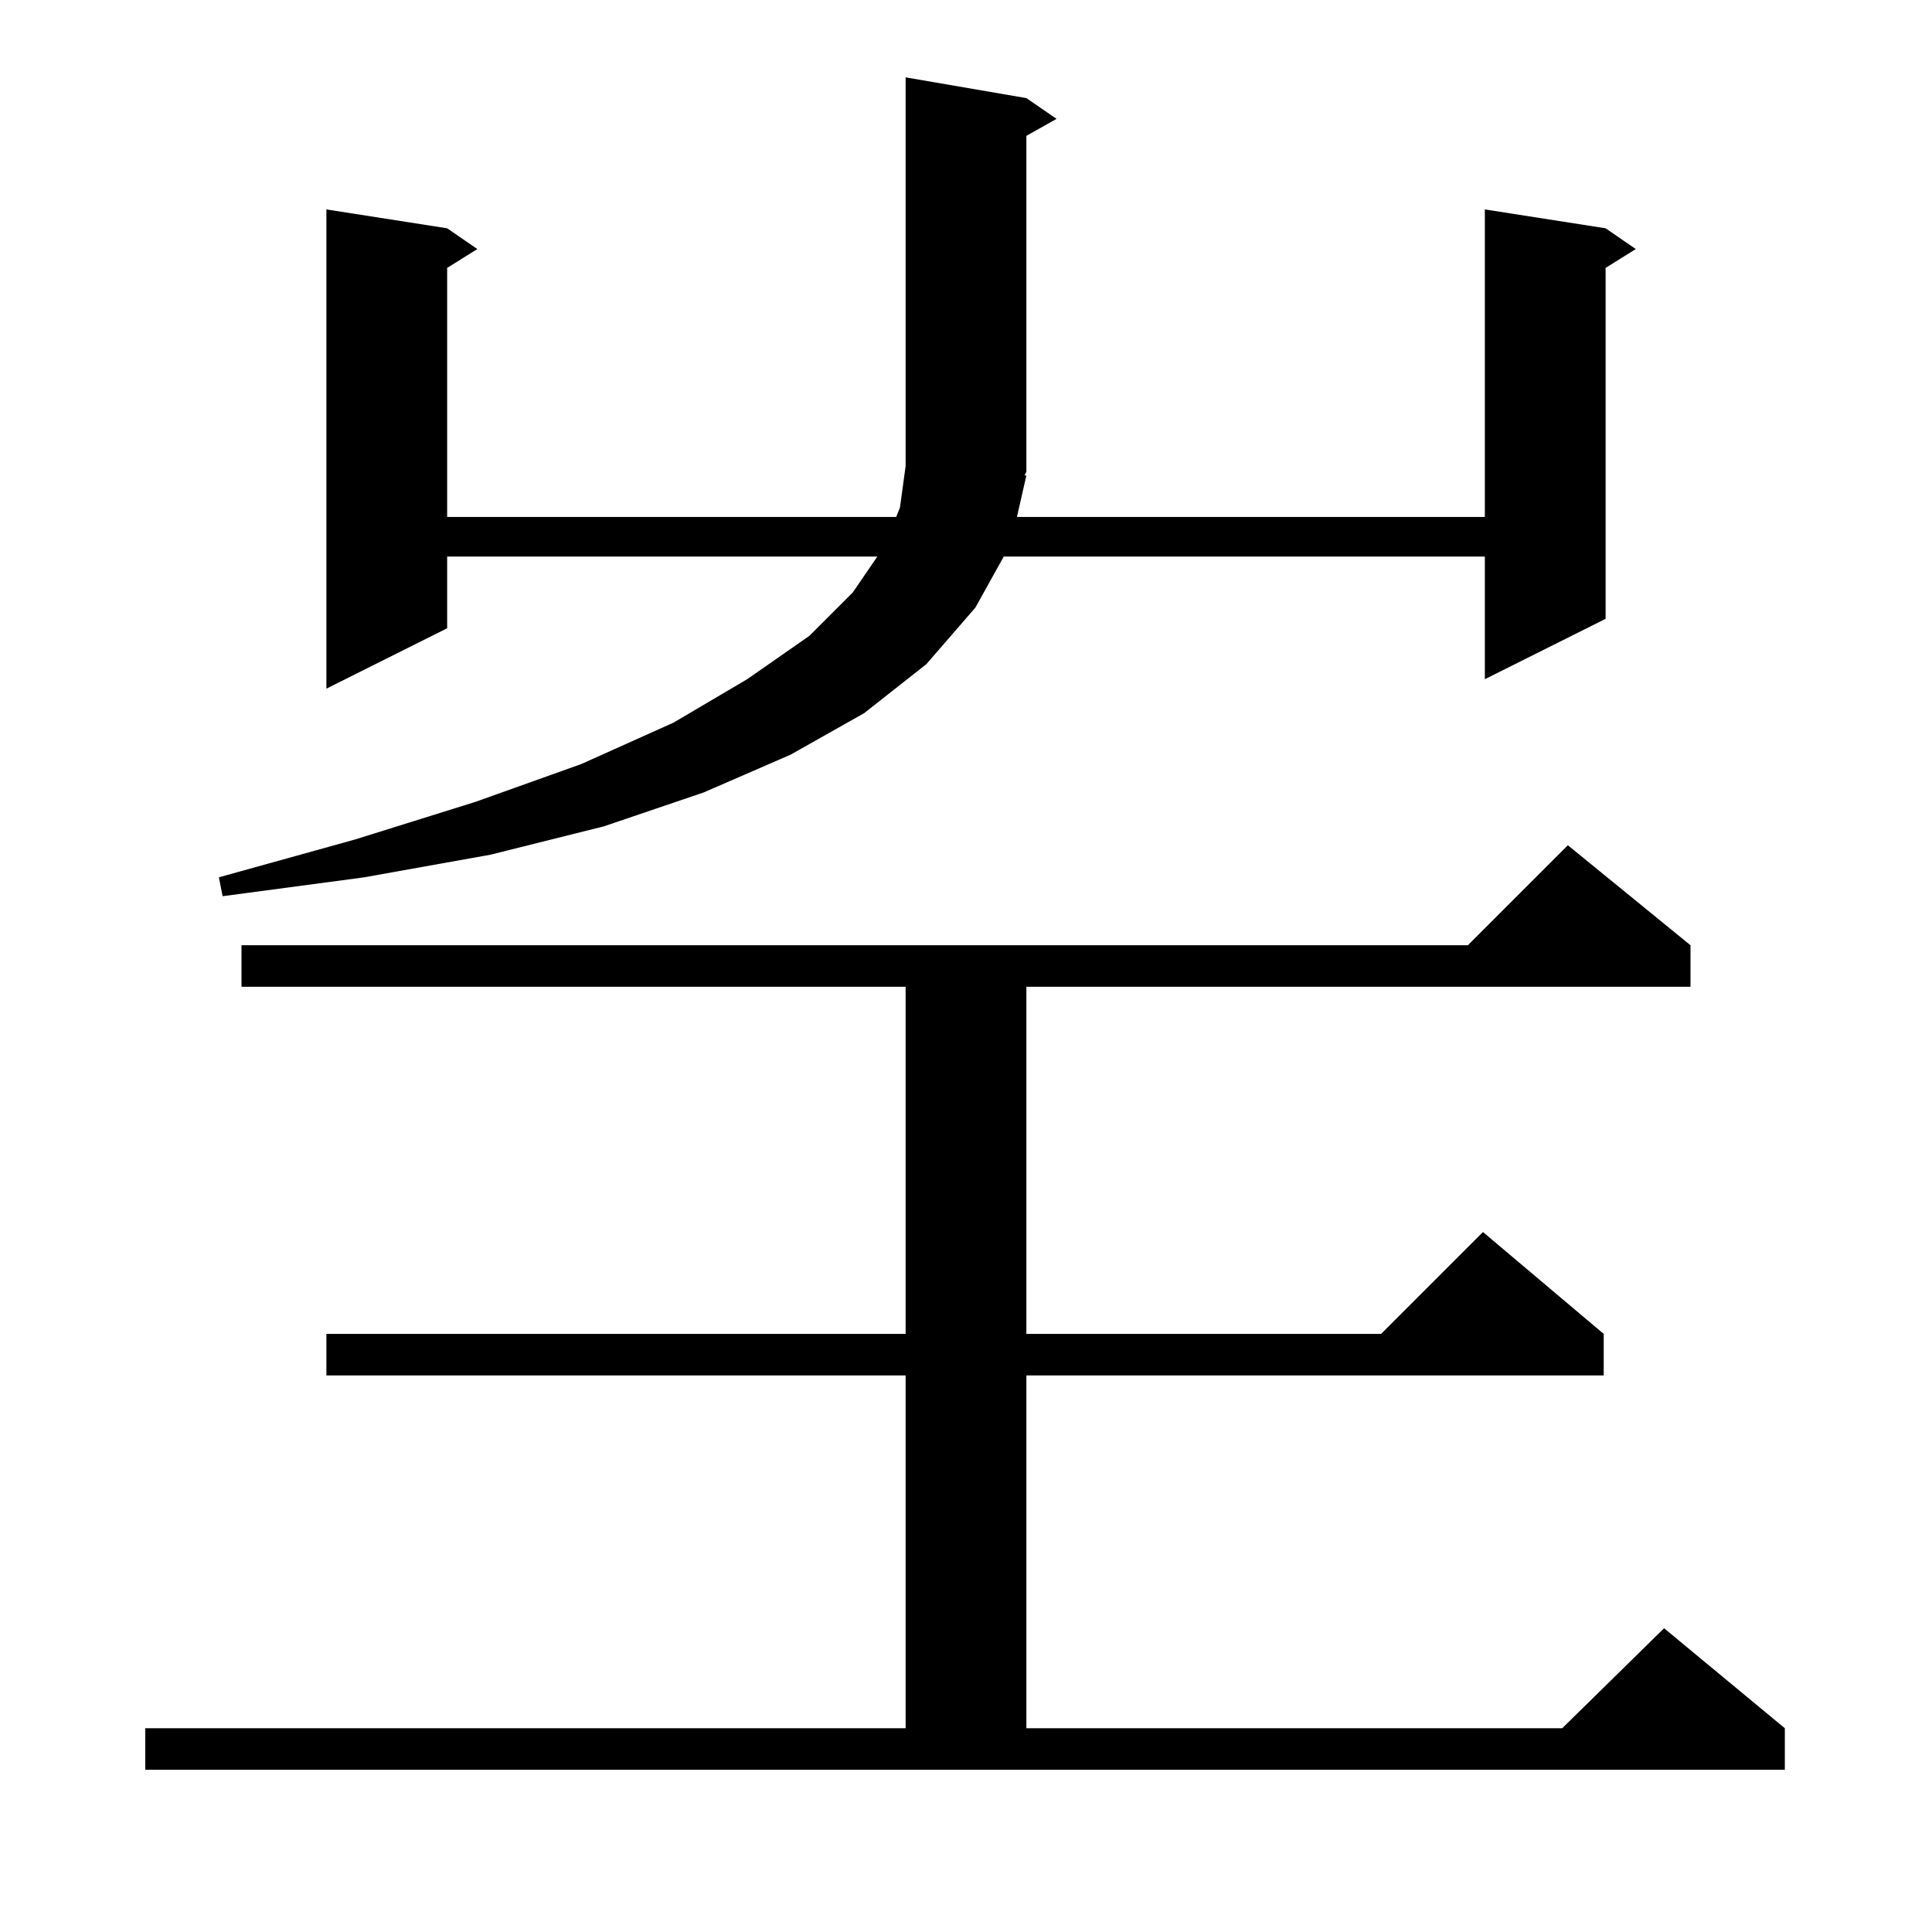 <?xml version="1.0" standalone="no"?>
<!DOCTYPE svg PUBLIC "-//W3C//DTD SVG 1.1//EN" "http://www.w3.org/Graphics/SVG/1.1/DTD/svg11.dtd" >
<svg xmlns="http://www.w3.org/2000/svg" xmlns:xlink="http://www.w3.org/1999/xlink" version="1.1" viewBox="0 -144 1024 1024">
  <g transform="matrix(1 0 0 -1 0 880)">
   <path fill="currentColor"
d="M77 108h403v187h-307v22h307v184h-352v22h650l53 53l65 -53v-22h-352v-184h188l54 54l64 -54v-22h-306v-187h284l54 53l64 -53v-22h-869v22zM544 772l-5 -22h248v163l64 -10l16 -11l-16 -10v-186l-64 -32v65h-255l-15 -27l-26 -30l-33 -26l-39 -22l-46 -20l-53 -18
l-60 -15l-67 -12l-75 -10l-2 10l72 20l64 20l56 20l49 22l39 23l33 23l23 23l13 19h-228v-38l-64 -32v254l64 -10l16 -11l-16 -10v-132h238l2 5l3 22v206l64 -11l16 -11l-16 -9v-178l-1 -2h1z" />
  </g>

</svg>
